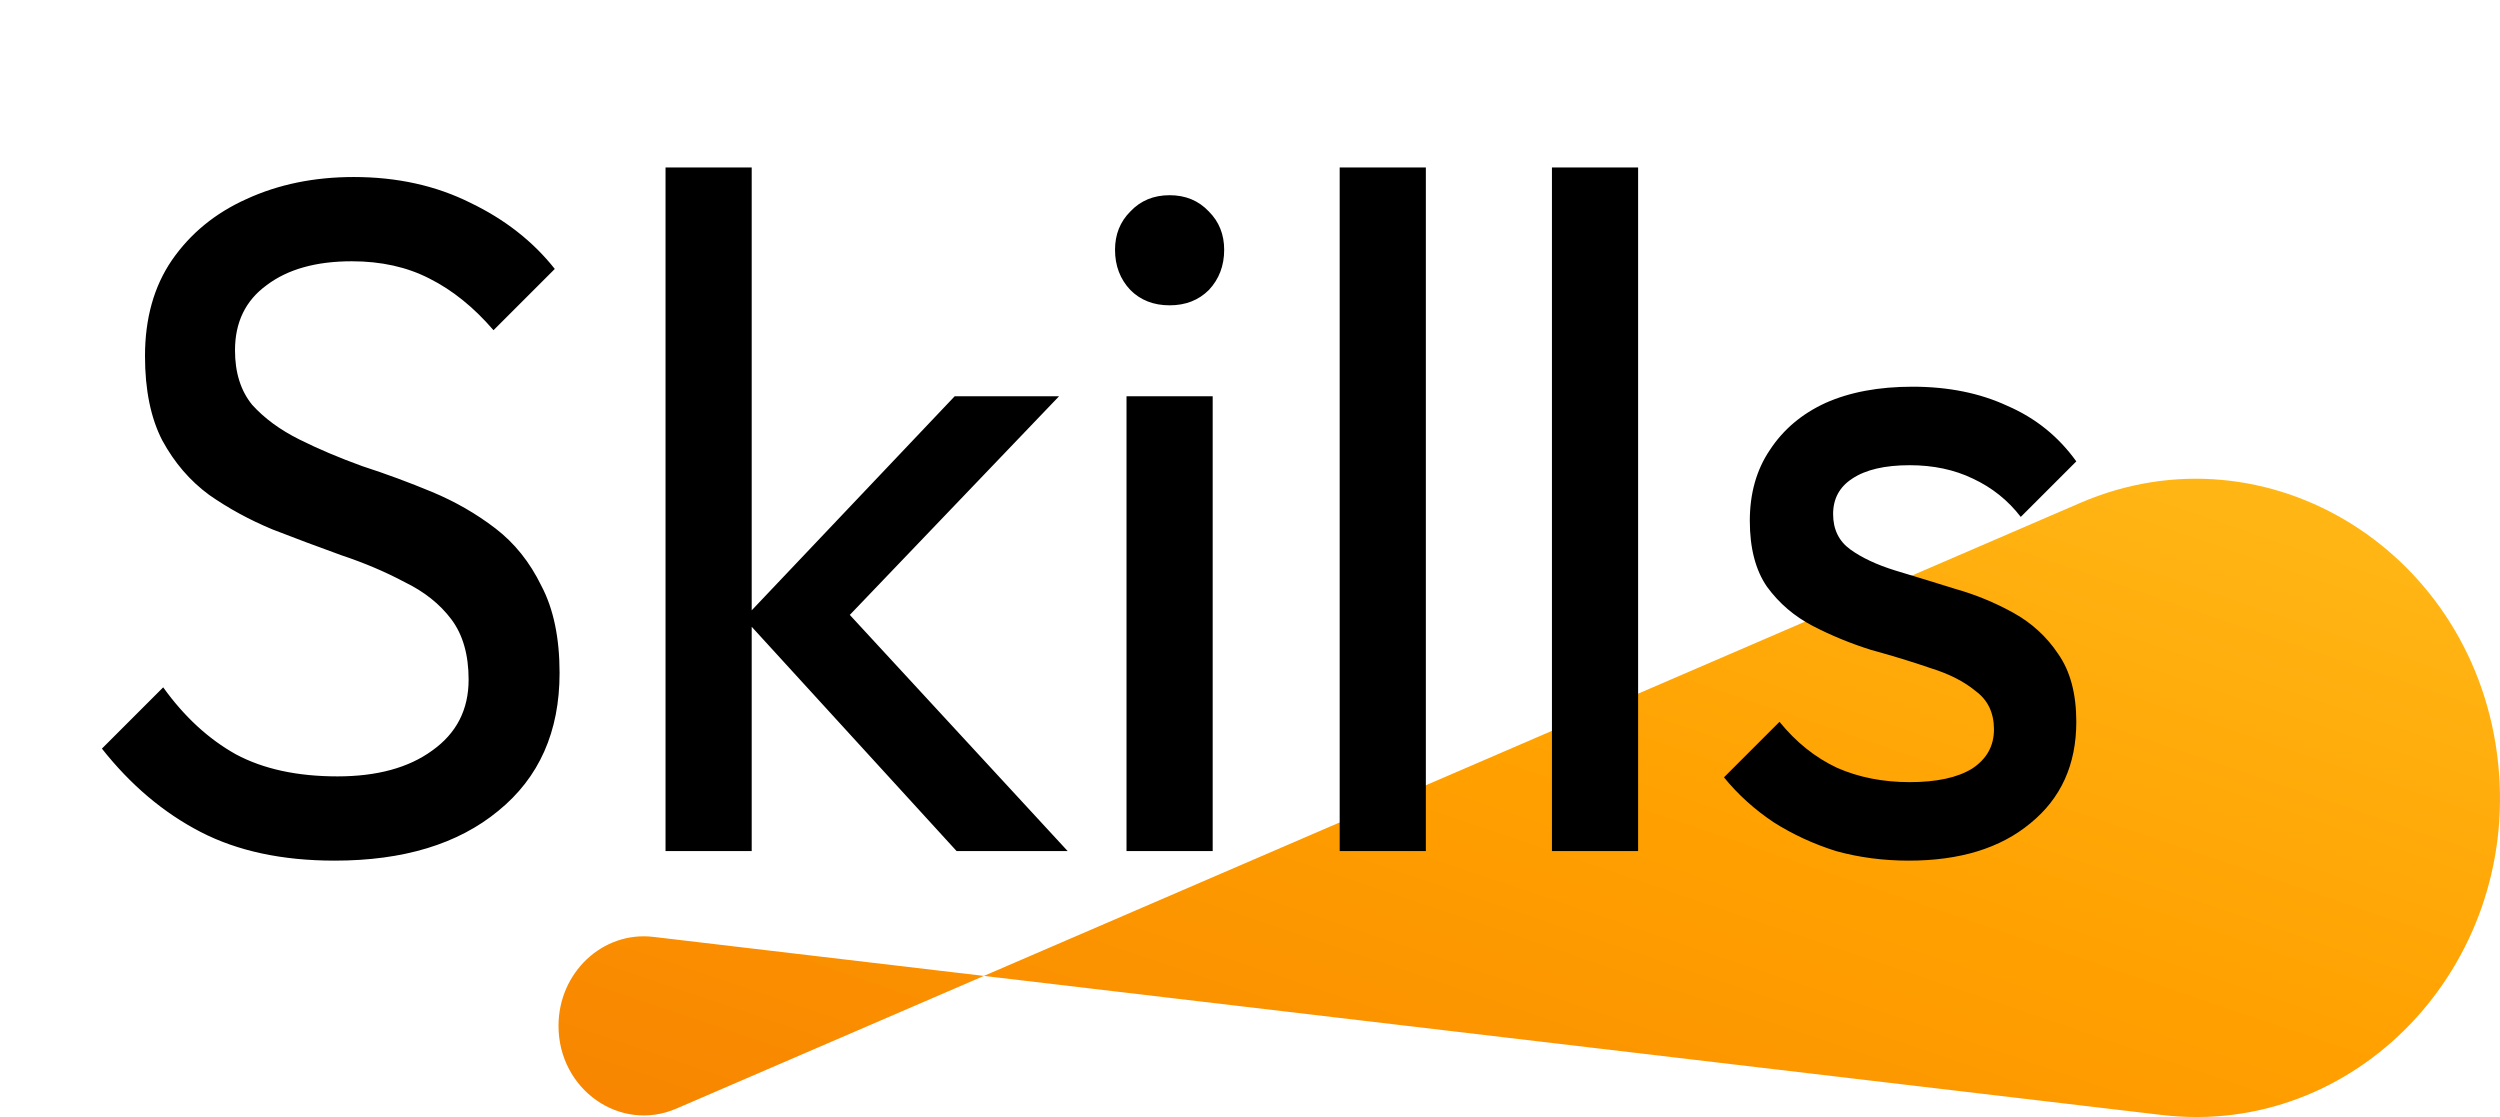 <svg width="94" height="42" viewBox="0 0 94 42" fill="none" xmlns="http://www.w3.org/2000/svg">
<path d="M21 38.572C21 36.563 22.666 35.002 24.568 35.227L81.285 41.923C88.555 42.781 94.713 36.355 93.933 28.724C93.12 20.776 85.262 15.87 78.214 18.911L25.43 41.684C23.318 42.596 21 40.967 21 38.572Z" fill="url(#paint0_linear_10_6)"/>
<path d="M12.58 32.36C10.612 32.36 8.932 32 7.54 31.28C6.148 30.56 4.912 29.516 3.832 28.148L6.136 25.844C6.928 26.948 7.84 27.788 8.872 28.364C9.904 28.916 11.176 29.192 12.688 29.192C14.176 29.192 15.364 28.868 16.252 28.22C17.164 27.572 17.62 26.684 17.62 25.556C17.62 24.62 17.404 23.864 16.972 23.288C16.54 22.712 15.952 22.244 15.208 21.884C14.488 21.5 13.696 21.164 12.832 20.876C11.968 20.564 11.104 20.24 10.24 19.904C9.376 19.544 8.584 19.112 7.864 18.608C7.144 18.08 6.556 17.396 6.1 16.556C5.668 15.716 5.452 14.66 5.452 13.388C5.452 11.972 5.788 10.772 6.46 9.788C7.156 8.78 8.092 8.012 9.268 7.484C10.468 6.932 11.812 6.656 13.3 6.656C14.932 6.656 16.396 6.98 17.692 7.628C18.988 8.252 20.044 9.08 20.86 10.112L18.556 12.416C17.812 11.552 17.008 10.904 16.144 10.472C15.304 10.04 14.332 9.824 13.228 9.824C11.884 9.824 10.816 10.124 10.024 10.724C9.232 11.3 8.836 12.116 8.836 13.172C8.836 14.012 9.052 14.696 9.484 15.224C9.94 15.728 10.528 16.16 11.248 16.52C11.968 16.88 12.76 17.216 13.624 17.528C14.512 17.816 15.388 18.14 16.252 18.5C17.116 18.86 17.908 19.316 18.628 19.868C19.348 20.42 19.924 21.14 20.356 22.028C20.812 22.892 21.04 23.984 21.04 25.304C21.04 27.512 20.272 29.24 18.736 30.488C17.224 31.736 15.172 32.36 12.58 32.36ZM35.968 32L27.976 23.252L35.896 14.9H39.82L31 24.116L31.144 22.244L40.144 32H35.968ZM25.024 32V6.296H28.264V32H25.024ZM42.357 32V14.9H45.597V32H42.357ZM43.977 11.48C43.377 11.48 42.885 11.288 42.501 10.904C42.117 10.496 41.925 9.992 41.925 9.392C41.925 8.816 42.117 8.336 42.501 7.952C42.885 7.544 43.377 7.34 43.977 7.34C44.577 7.34 45.069 7.544 45.453 7.952C45.837 8.336 46.029 8.816 46.029 9.392C46.029 9.992 45.837 10.496 45.453 10.904C45.069 11.288 44.577 11.48 43.977 11.48ZM50.372 32V6.296H53.612V32H50.372ZM58.353 32V6.296H61.593V32H58.353ZM71.769 32.36C70.809 32.36 69.897 32.24 69.033 32C68.193 31.736 67.413 31.376 66.693 30.92C65.973 30.44 65.349 29.876 64.821 29.228L66.909 27.14C67.533 27.908 68.253 28.484 69.069 28.868C69.885 29.228 70.797 29.408 71.805 29.408C72.813 29.408 73.593 29.24 74.145 28.904C74.697 28.544 74.973 28.052 74.973 27.428C74.973 26.804 74.745 26.324 74.289 25.988C73.857 25.628 73.293 25.34 72.597 25.124C71.901 24.884 71.157 24.656 70.365 24.44C69.597 24.2 68.865 23.9 68.169 23.54C67.473 23.18 66.897 22.688 66.441 22.064C66.009 21.44 65.793 20.612 65.793 19.58C65.793 18.548 66.045 17.66 66.549 16.916C67.053 16.148 67.749 15.56 68.637 15.152C69.549 14.744 70.641 14.54 71.913 14.54C73.257 14.54 74.445 14.78 75.477 15.26C76.533 15.716 77.397 16.412 78.069 17.348L75.981 19.436C75.501 18.812 74.901 18.332 74.181 17.996C73.485 17.66 72.693 17.492 71.805 17.492C70.869 17.492 70.149 17.66 69.645 17.996C69.165 18.308 68.925 18.752 68.925 19.328C68.925 19.904 69.141 20.348 69.573 20.66C70.005 20.972 70.569 21.236 71.265 21.452C71.985 21.668 72.729 21.896 73.497 22.136C74.265 22.352 74.997 22.652 75.693 23.036C76.389 23.42 76.953 23.936 77.385 24.584C77.841 25.232 78.069 26.084 78.069 27.14C78.069 28.748 77.493 30.02 76.341 30.956C75.213 31.892 73.689 32.36 71.769 32.36Z" fill="black"/>
<defs>
<linearGradient id="paint0_linear_10_6" x1="295.389" y1="33.978" x2="262.168" y2="131.718" gradientUnits="userSpaceOnUse">
<stop stop-color="#FFD740"/>
<stop offset="0.35" stop-color="#FFCA28"/>
<stop offset="0.7" stop-color="#FFA000"/>
<stop offset="1" stop-color="#F57C00"/>
</linearGradient>
</defs>
</svg>
